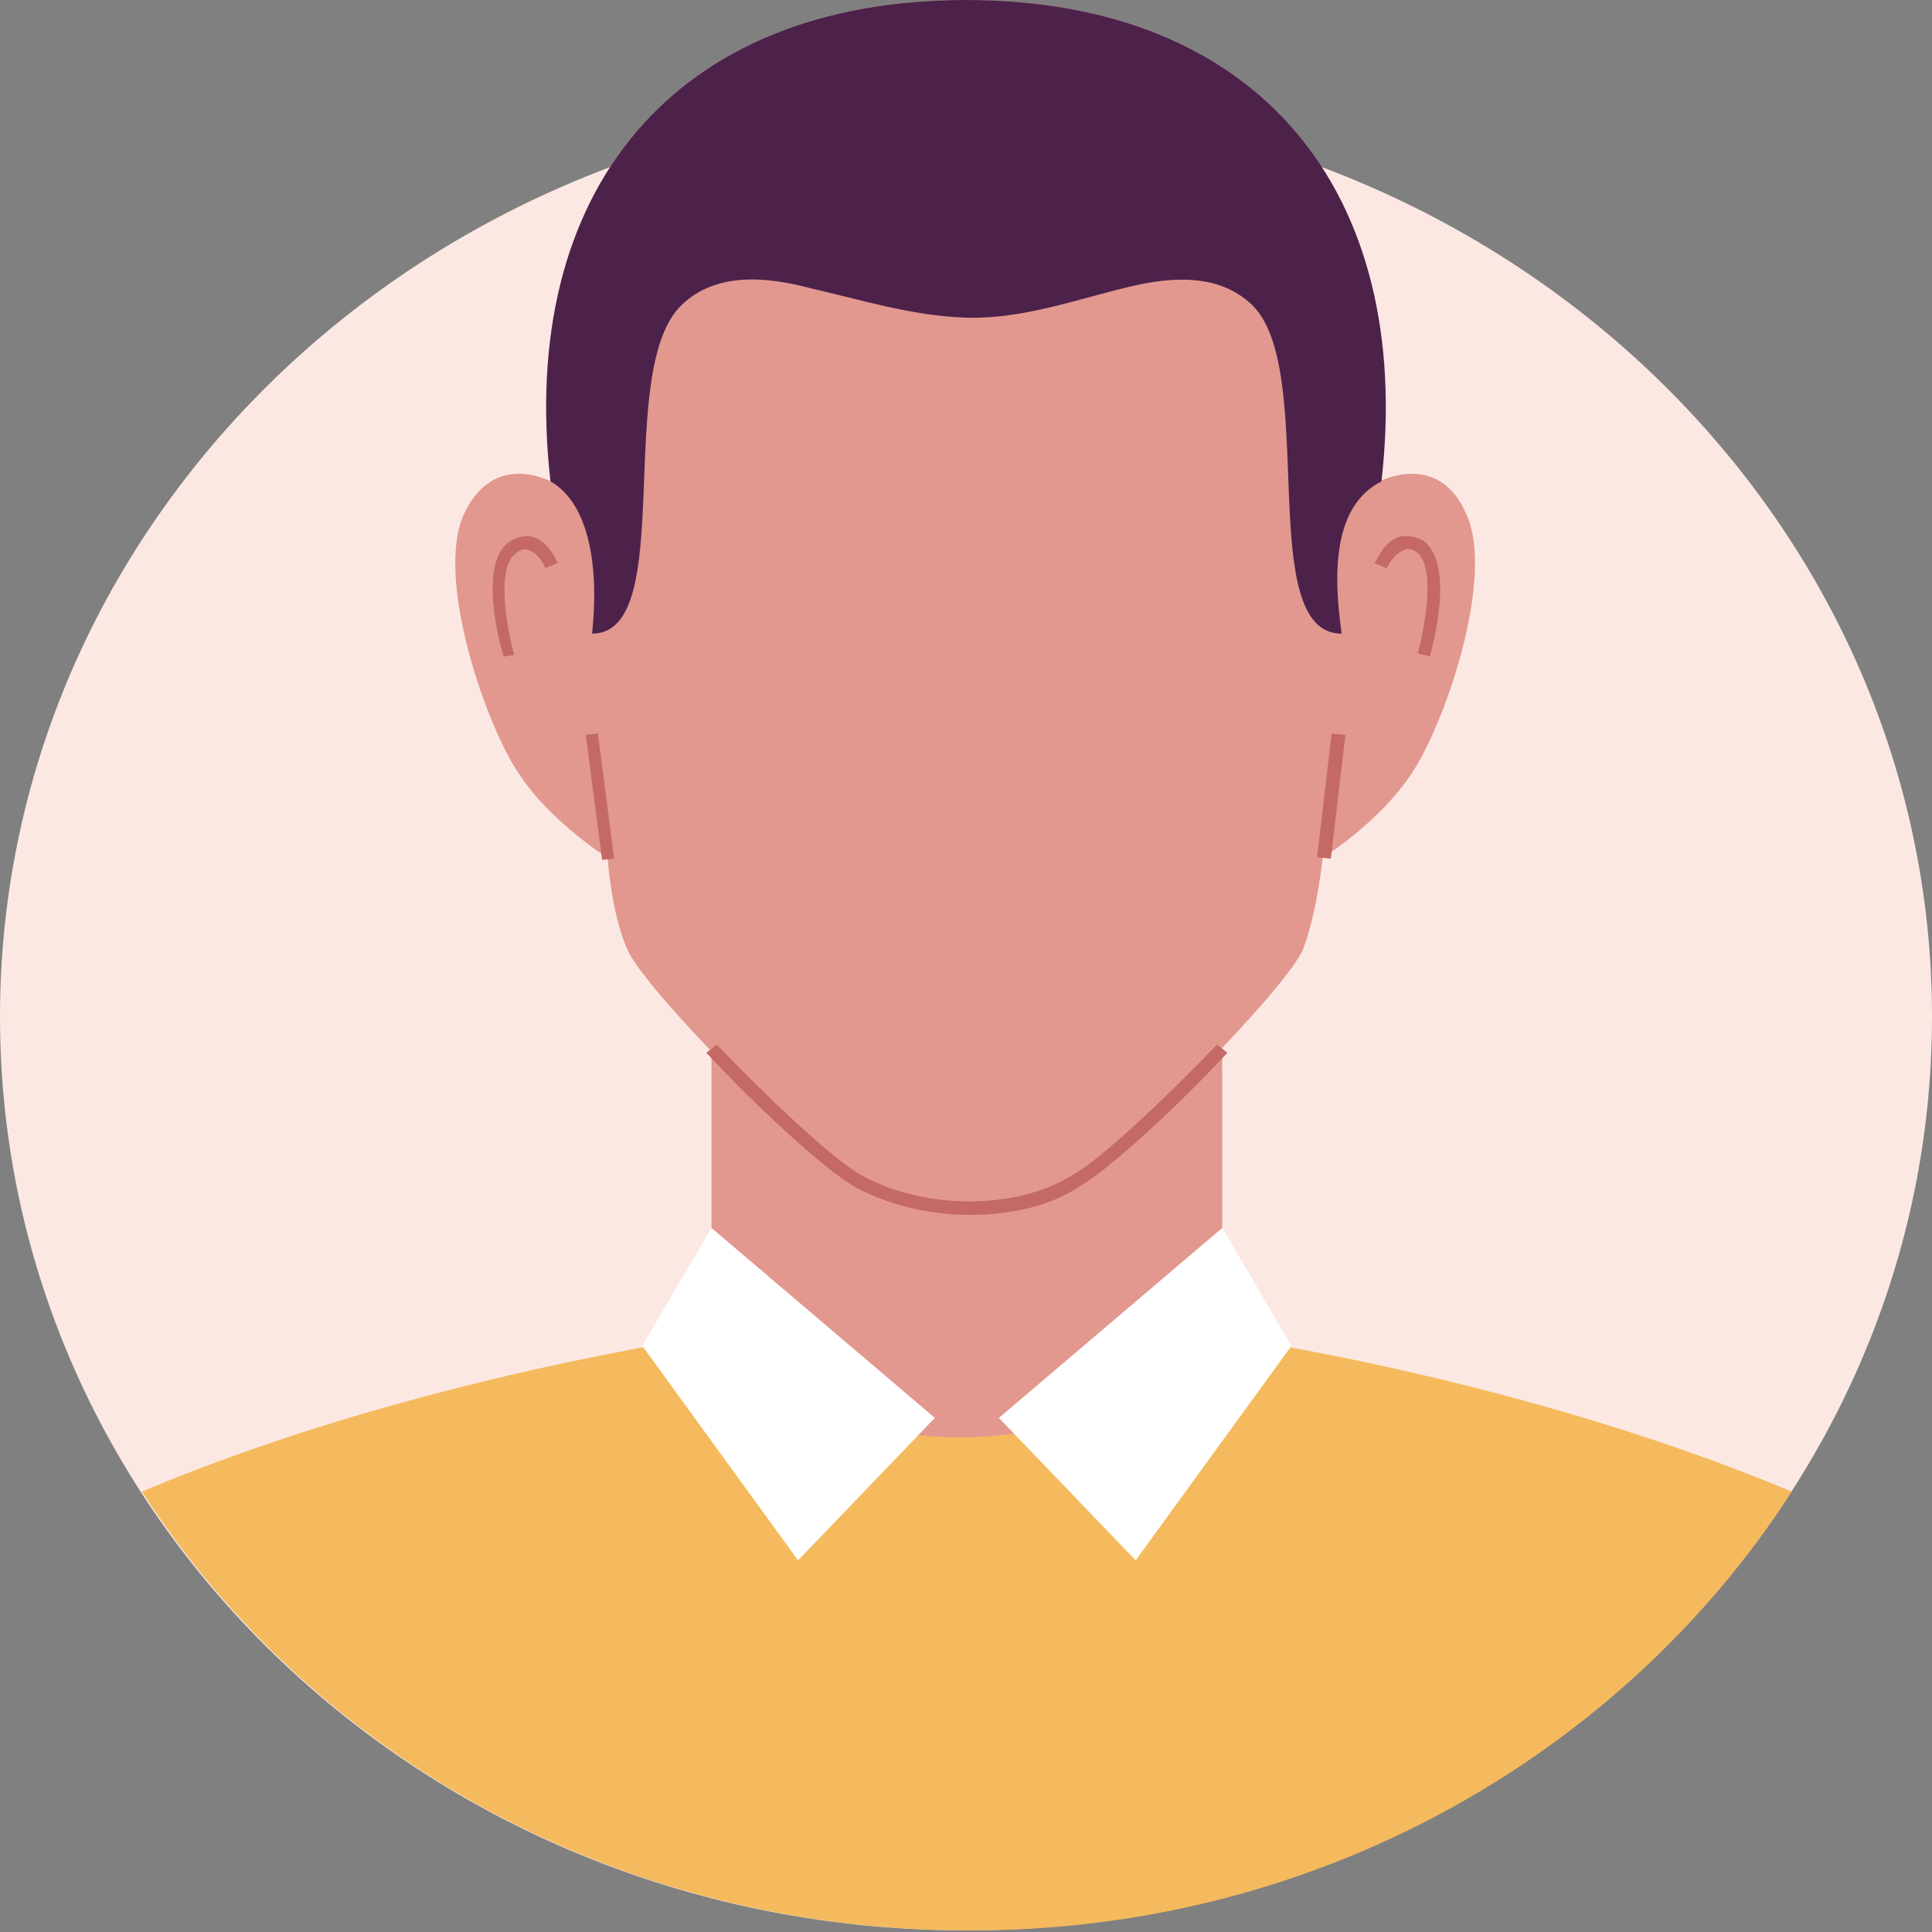 <svg width="73" height="73" viewBox="0 0 73 73" fill="none" xmlns="http://www.w3.org/2000/svg">
<rect x="0" y="0" width="73" height="73" fill="#808080" stroke="none"/>
<path d="M36.5 72.938C56.658 72.938 73 57.483 73 38.418C73 19.353 56.658 3.897 36.5 3.897C16.342 3.897 0 19.353 0 38.418C0 57.483 16.342 72.938 36.5 72.938Z" fill="#FCE8E3"/>
<path d="M46.181 33.902H26.884V54.564H46.181V33.902Z" fill="#E2988F"/>
<path d="M55.404 19.425C54.358 17.013 52.133 18.188 52.133 18.188C53.442 7.238 47.555 0 36.5 0C25.445 0 19.558 7.238 20.801 18.188C20.801 18.188 18.642 17.013 17.53 19.425C16.419 21.838 18.381 27.468 19.624 29.262C20.801 31.056 22.96 32.417 22.96 32.417C22.96 32.417 23.09 34.459 23.679 35.819C24.203 37.242 30.547 43.676 32.379 44.666C34.799 46.027 38.397 46.027 40.556 44.666C42.387 43.676 48.732 37.242 49.255 35.819C49.779 34.397 49.975 32.417 49.975 32.417C49.975 32.417 52.133 31.056 53.311 29.262C54.554 27.468 56.516 21.838 55.404 19.425Z" fill="#E2988F"/>
<path d="M36.631 45.904C35.126 45.904 33.556 45.532 32.314 44.852C31.202 44.233 28.585 41.821 26.688 39.779L27.081 39.47C29.043 41.511 31.529 43.862 32.575 44.419C34.93 45.718 38.397 45.718 40.49 44.419C41.537 43.862 44.022 41.511 45.985 39.47L46.377 39.779C44.48 41.821 41.864 44.233 40.752 44.852C39.64 45.594 38.135 45.904 36.631 45.904Z" fill="#C46966"/>
<path d="M22.589 27.711L22.134 27.764L22.751 32.492L23.205 32.439L22.589 27.711Z" fill="#C46966"/>
<path d="M50.315 27.718L49.765 32.391L50.285 32.446L50.835 27.773L50.315 27.718Z" fill="#C46966"/>
<path d="M19.035 24.808C18.904 24.436 18.054 21.343 19.231 20.477C19.624 20.23 19.951 20.23 20.147 20.291C20.736 20.477 21.063 21.219 21.063 21.281L20.605 21.467C20.539 21.281 20.278 20.848 19.951 20.786C19.82 20.724 19.624 20.786 19.493 20.91C18.773 21.405 19.1 23.508 19.427 24.746L19.035 24.808Z" fill="#C46966"/>
<path d="M54.031 24.808L53.573 24.684C53.9 23.447 54.227 21.343 53.507 20.848C53.311 20.725 53.18 20.725 53.049 20.787C52.657 20.91 52.395 21.467 52.395 21.467L51.937 21.282C52.003 21.22 52.264 20.477 52.853 20.292C53.049 20.23 53.376 20.23 53.769 20.415C55.012 21.343 54.096 24.498 54.031 24.808Z" fill="#C46966"/>
<path d="M22.371 23.942C25.642 23.942 23.156 13.981 25.772 11.507C27.081 10.27 28.978 10.455 30.613 10.888C32.51 11.321 34.472 11.94 36.5 12.002C38.659 12.064 40.621 11.321 42.714 10.826C44.284 10.455 46.05 10.331 47.293 11.507C49.844 13.919 47.358 23.942 50.694 23.942C50.367 21.652 50.367 19.116 52.199 18.188C53.442 7.238 47.555 0 36.5 0C25.445 0 19.558 7.238 20.801 18.188C22.306 19.054 22.633 21.529 22.371 23.942Z" fill="#4C224B"/>
<path d="M67.702 56.359C57.367 52.028 46.181 50.481 46.181 50.481C41.013 55.554 31.398 55.616 26.884 50.481C26.884 50.481 15.633 52.028 5.364 56.359C11.774 66.319 23.352 72.938 36.565 72.938C49.713 73 61.291 66.319 67.702 56.359Z" fill="#F4BA5D"/>
<path d="M24.268 50.852L26.884 46.398L35.323 53.575L30.155 58.957L24.268 50.852Z" fill="white"/>
<path d="M48.797 50.852L46.181 46.398L37.743 53.575L42.91 58.957L48.797 50.852Z" fill="white"/>
</svg>
